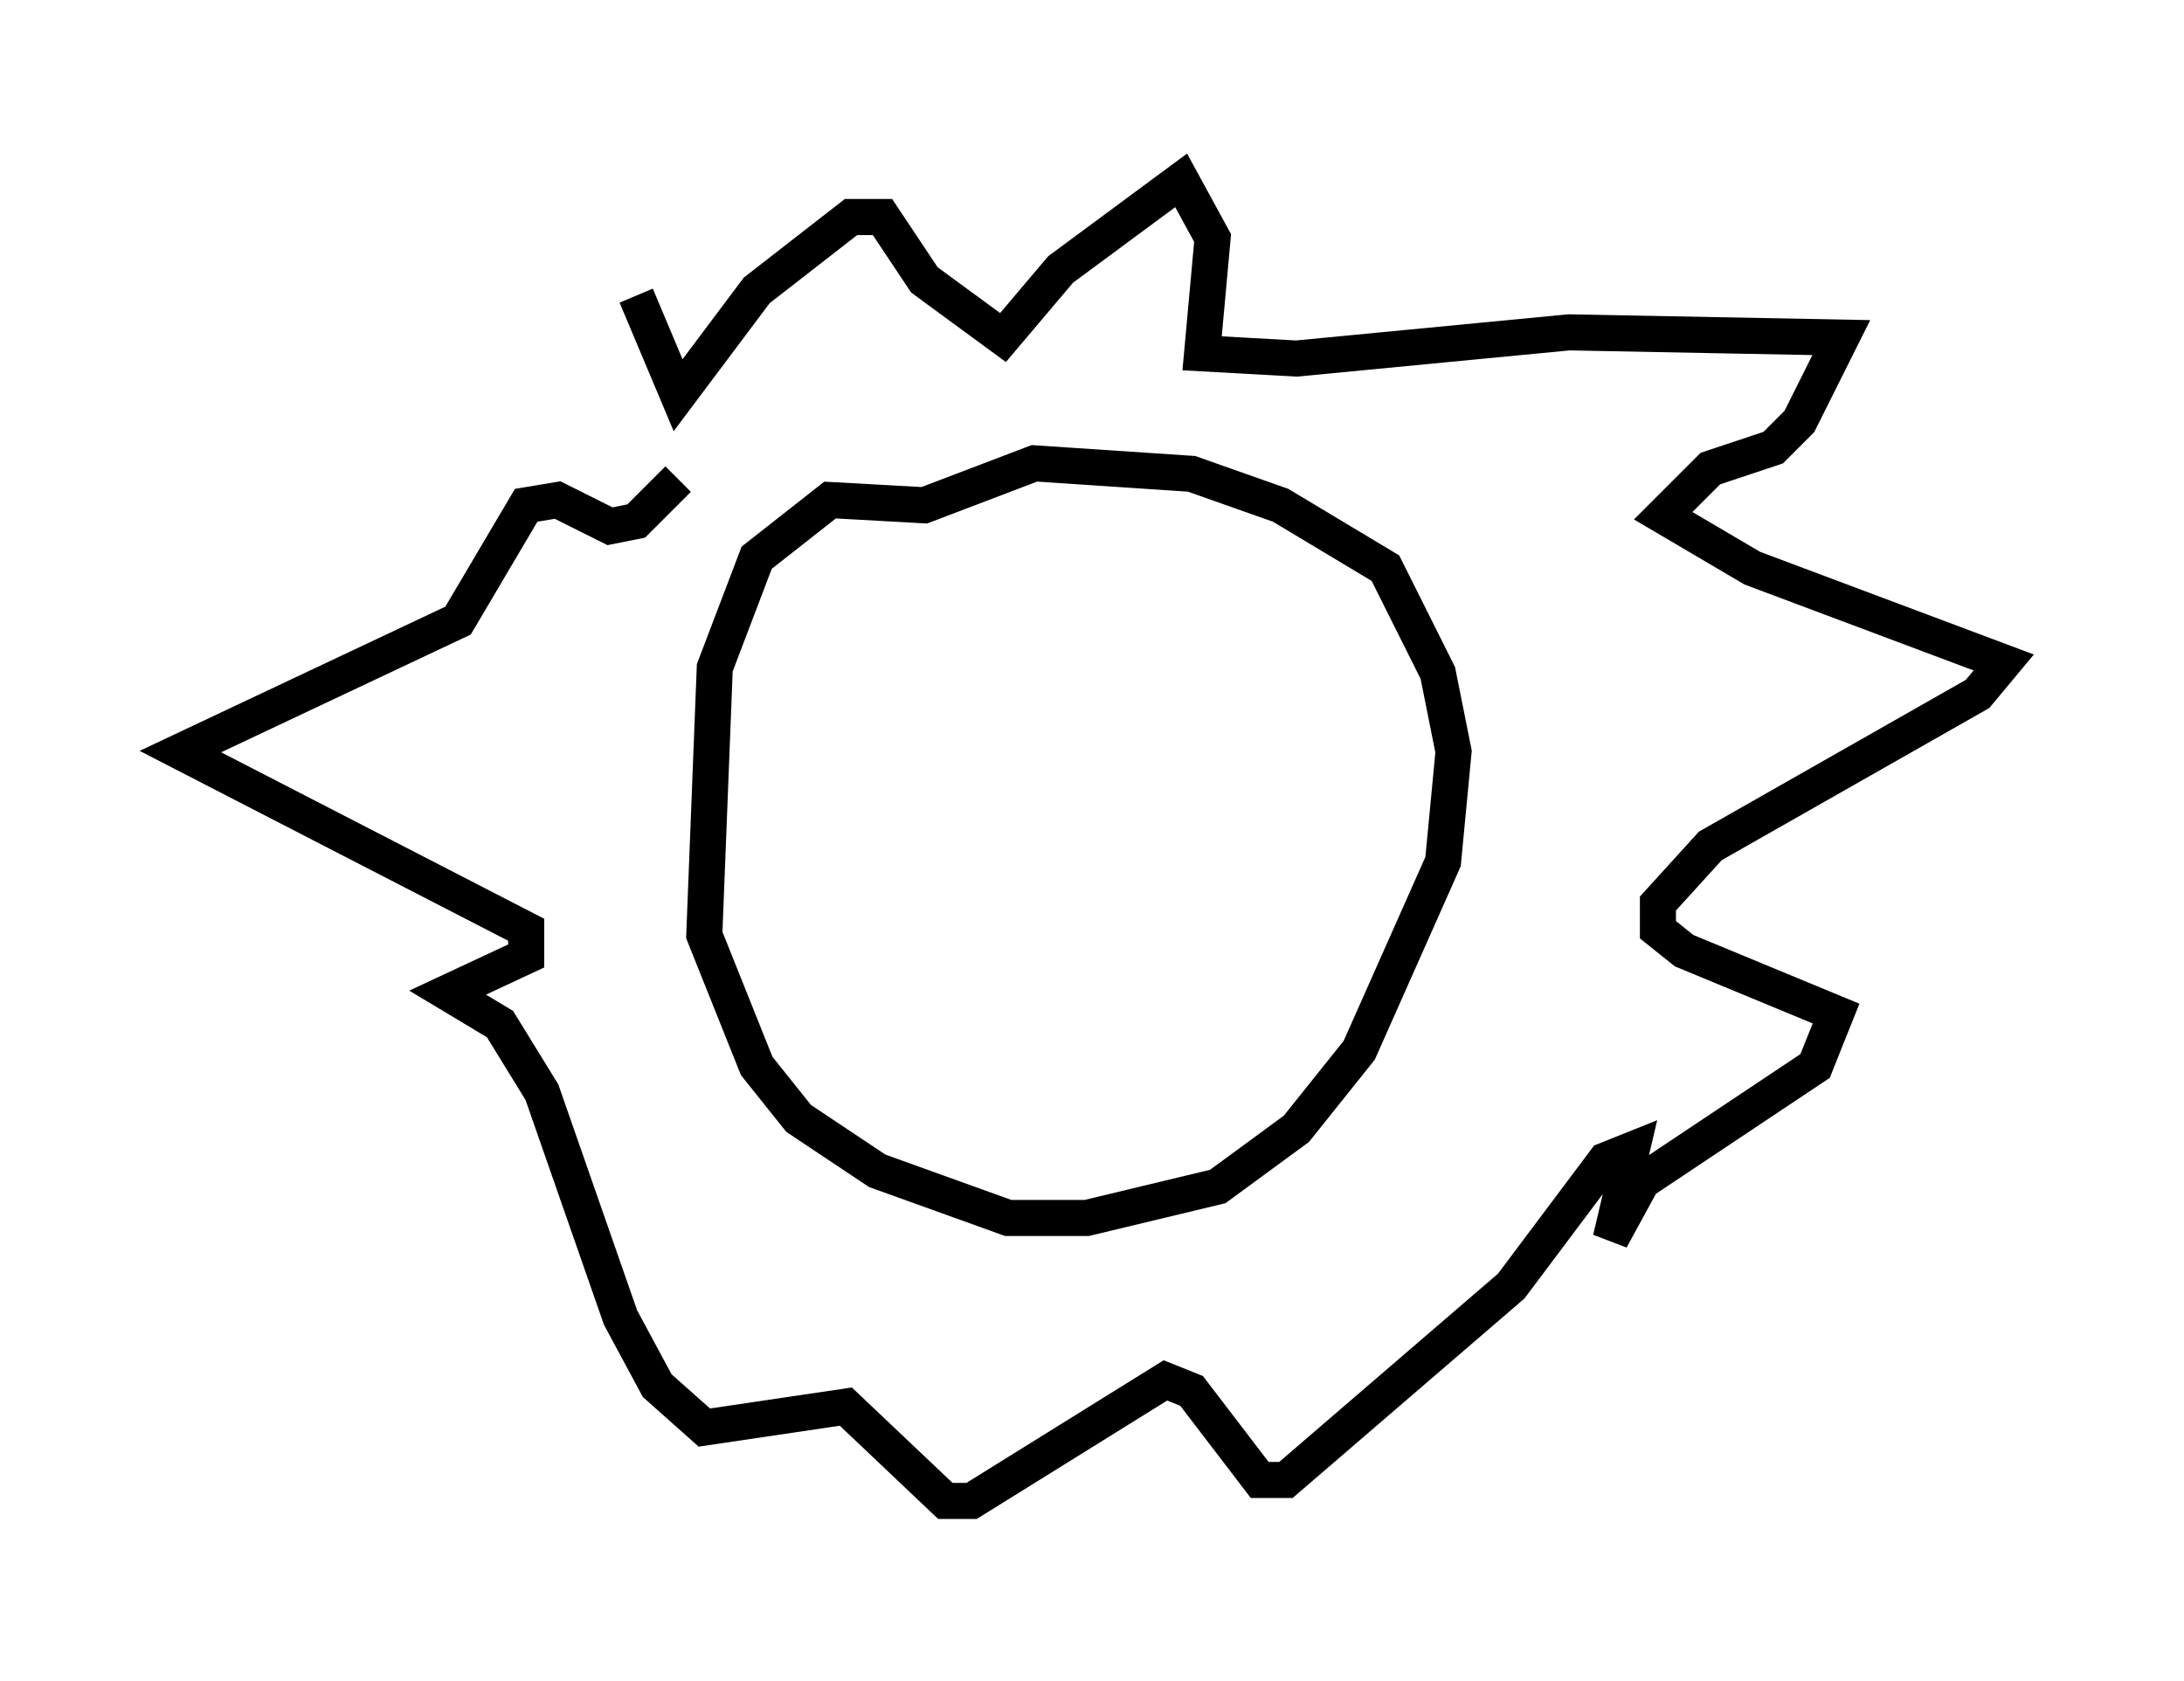<?xml version="1.0" encoding="utf-8" ?>
<svg baseProfile="full" height="46.603" version="1.1" width="60.547" xmlns="http://www.w3.org/2000/svg" xmlns:ev="http://www.w3.org/2001/xml-events" xmlns:xlink="http://www.w3.org/1999/xlink"><defs /><rect fill="white" height="46.603" width="60.547" x="0" y="0" /><path d="M17.782, 14.877 m-0.145, -6.682 l1.162, 2.76 2.179, -2.905 l2.615, -2.034 0.872, 0.0 l1.162, 1.743 2.179, 1.598 l1.598, -1.888 3.341, -2.469 l0.872, 1.598 -0.291, 3.196 l2.615, 0.145 7.553, -0.726 l7.553, 0.145 -1.162, 2.324 l-0.726, 0.726 -1.743, 0.581 l-1.307, 1.307 2.469, 1.453 l6.972, 2.615 -0.726, 0.872 l-7.408, 4.212 -1.453, 1.598 l0.0, 0.726 0.726, 0.581 l4.212, 1.743 -0.581, 1.453 l-4.793, 3.196 -0.872, 1.598 l0.581, -2.469 -0.726, 0.291 l-2.615, 3.486 -6.246, 5.374 l-0.726, 0.0 -1.888, -2.469 l-0.726, -0.291 -5.374, 3.341 l-0.726, 0.0 -2.76, -2.615 l-3.922, 0.581 -1.307, -1.162 l-1.017, -1.888 -2.179, -6.246 l-1.162, -1.888 -1.453, -0.872 l2.179, -1.017 0.0, -0.726 l-9.587, -4.939 7.698, -3.631 l1.888, -3.196 0.872, -0.145 l1.453, 0.726 0.726, -0.145 l1.162, -1.162 m6.827, 0.726 l-2.615, -0.145 -2.034, 1.598 l-1.162, 3.05 -0.291, 7.408 l1.453, 3.631 1.162, 1.453 l2.179, 1.453 3.631, 1.307 l2.179, 0.0 3.631, -0.872 l2.179, -1.598 1.743, -2.179 l2.324, -5.229 0.291, -3.05 l-0.436, -2.179 -1.453, -2.905 l-2.905, -1.743 -2.469, -0.872 l-4.358, -0.291 -3.05, 1.162 l-2.615, -0.145 " fill="none" stroke="black" stroke-width="1" /></svg>